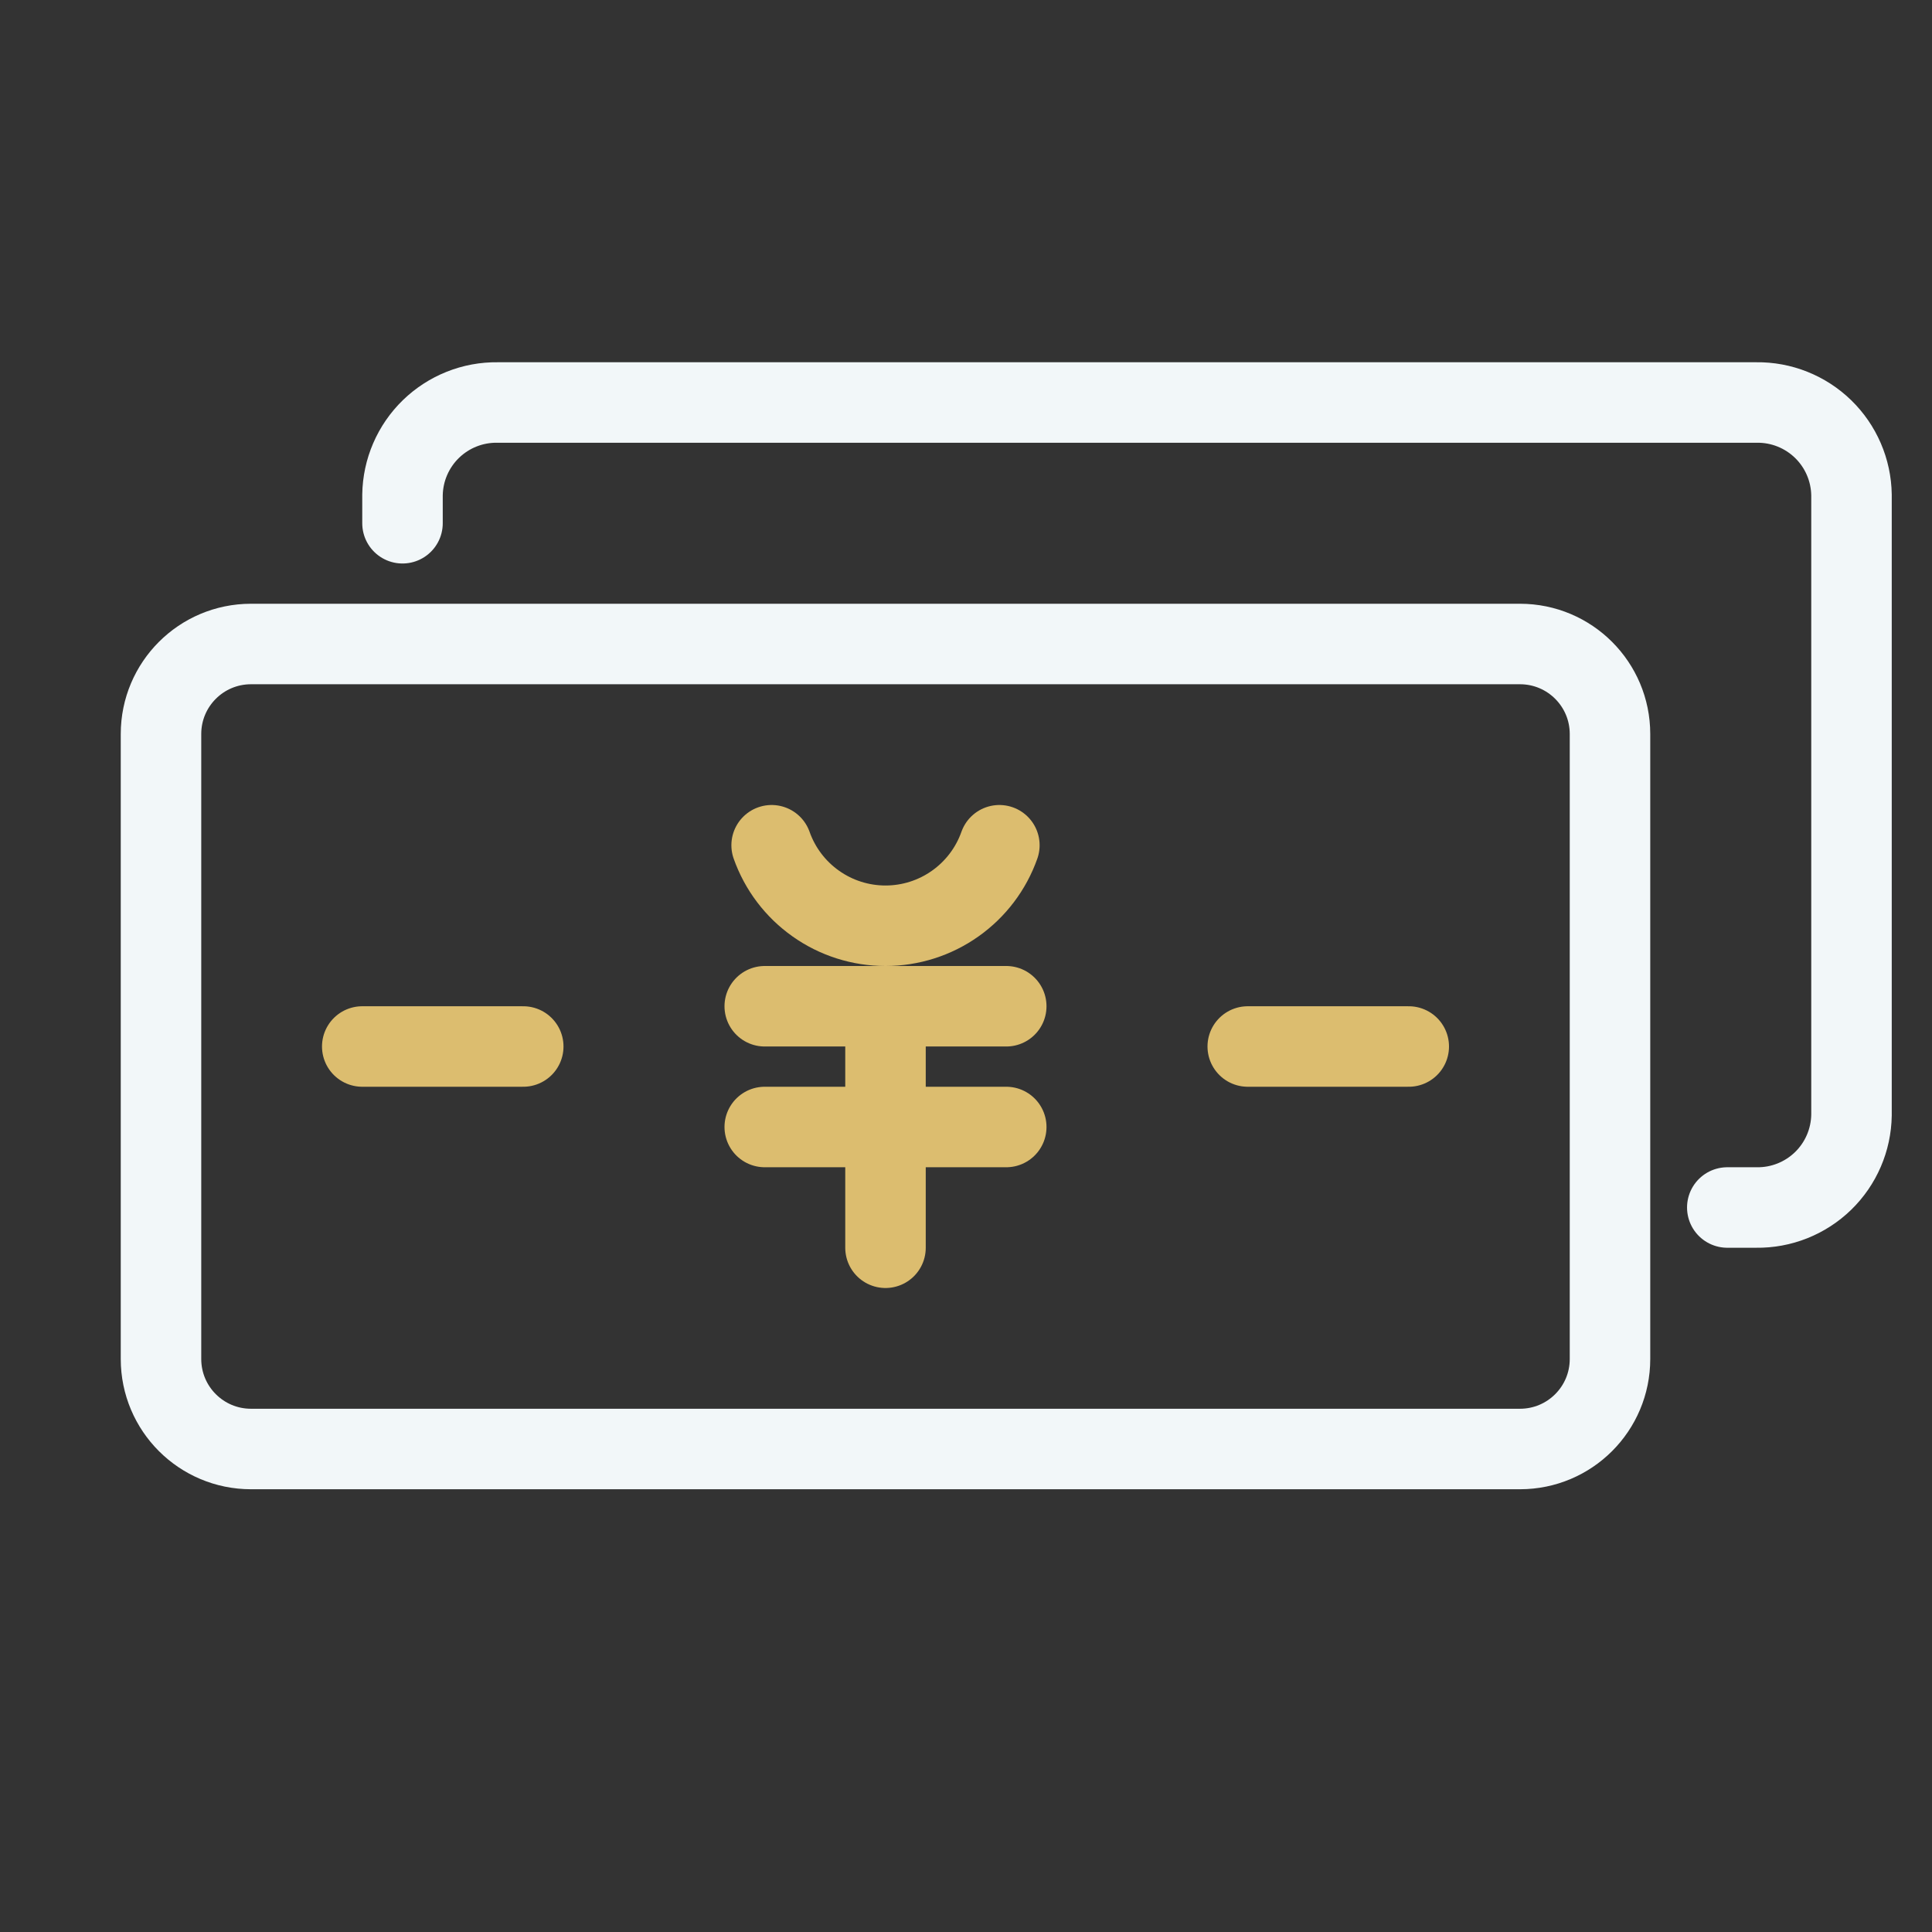 <svg width="48" height="48" viewBox="0 0 48 48" fill="none" xmlns="http://www.w3.org/2000/svg">
<rect x="0" y="0" width="48" height="48" fill="#333333" stroke="none"/>
<path d="M37.764 16H6.236C5.001 16 4 17.001 4 18.236V33.764C4 34.999 5.001 36 6.236 36H37.764C38.999 36 40 34.999 40 33.764V18.236C40 17.001 38.999 16 37.764 16Z" stroke="#F2F7F9" stroke-width="2" stroke-linecap="round" stroke-linejoin="round"/>
<path d="M10 13V12.297C10.009 11.679 10.263 11.09 10.706 10.659C11.149 10.229 11.745 9.991 12.363 10H43.637C44.255 9.991 44.851 10.229 45.294 10.659C45.737 11.09 45.991 11.679 46 12.297V27.703C45.991 28.321 45.737 28.91 45.294 29.341C44.851 29.771 44.255 30.009 43.637 30H42.914" stroke="#F2F7F9" stroke-width="2" stroke-linecap="round" stroke-linejoin="round"/>
<path d="M24.829 21C24.622 21.585 24.239 22.091 23.732 22.449C23.226 22.808 22.62 23 22 23C21.38 23 20.774 22.808 20.268 22.449C19.761 22.091 19.378 21.585 19.171 21" stroke="#DCBD6F" stroke-width="2" stroke-linecap="round" stroke-linejoin="round"/>
<path d="M19 25H25" stroke="#DCBD6F" stroke-width="2" stroke-linecap="round" stroke-linejoin="round"/>
<path d="M19 28H25" stroke="#DCBD6F" stroke-width="2" stroke-linecap="round" stroke-linejoin="round"/>
<path d="M22 31V25" stroke="#DCBD6F" stroke-width="2" stroke-linecap="round" stroke-linejoin="round"/>
<path d="M9 26H13" stroke="#DCBD6F" stroke-width="2" stroke-linecap="round" stroke-linejoin="round"/>
<path d="M31 26H35" stroke="#DCBD6F" stroke-width="2" stroke-linecap="round" stroke-linejoin="round"/>
</svg>
